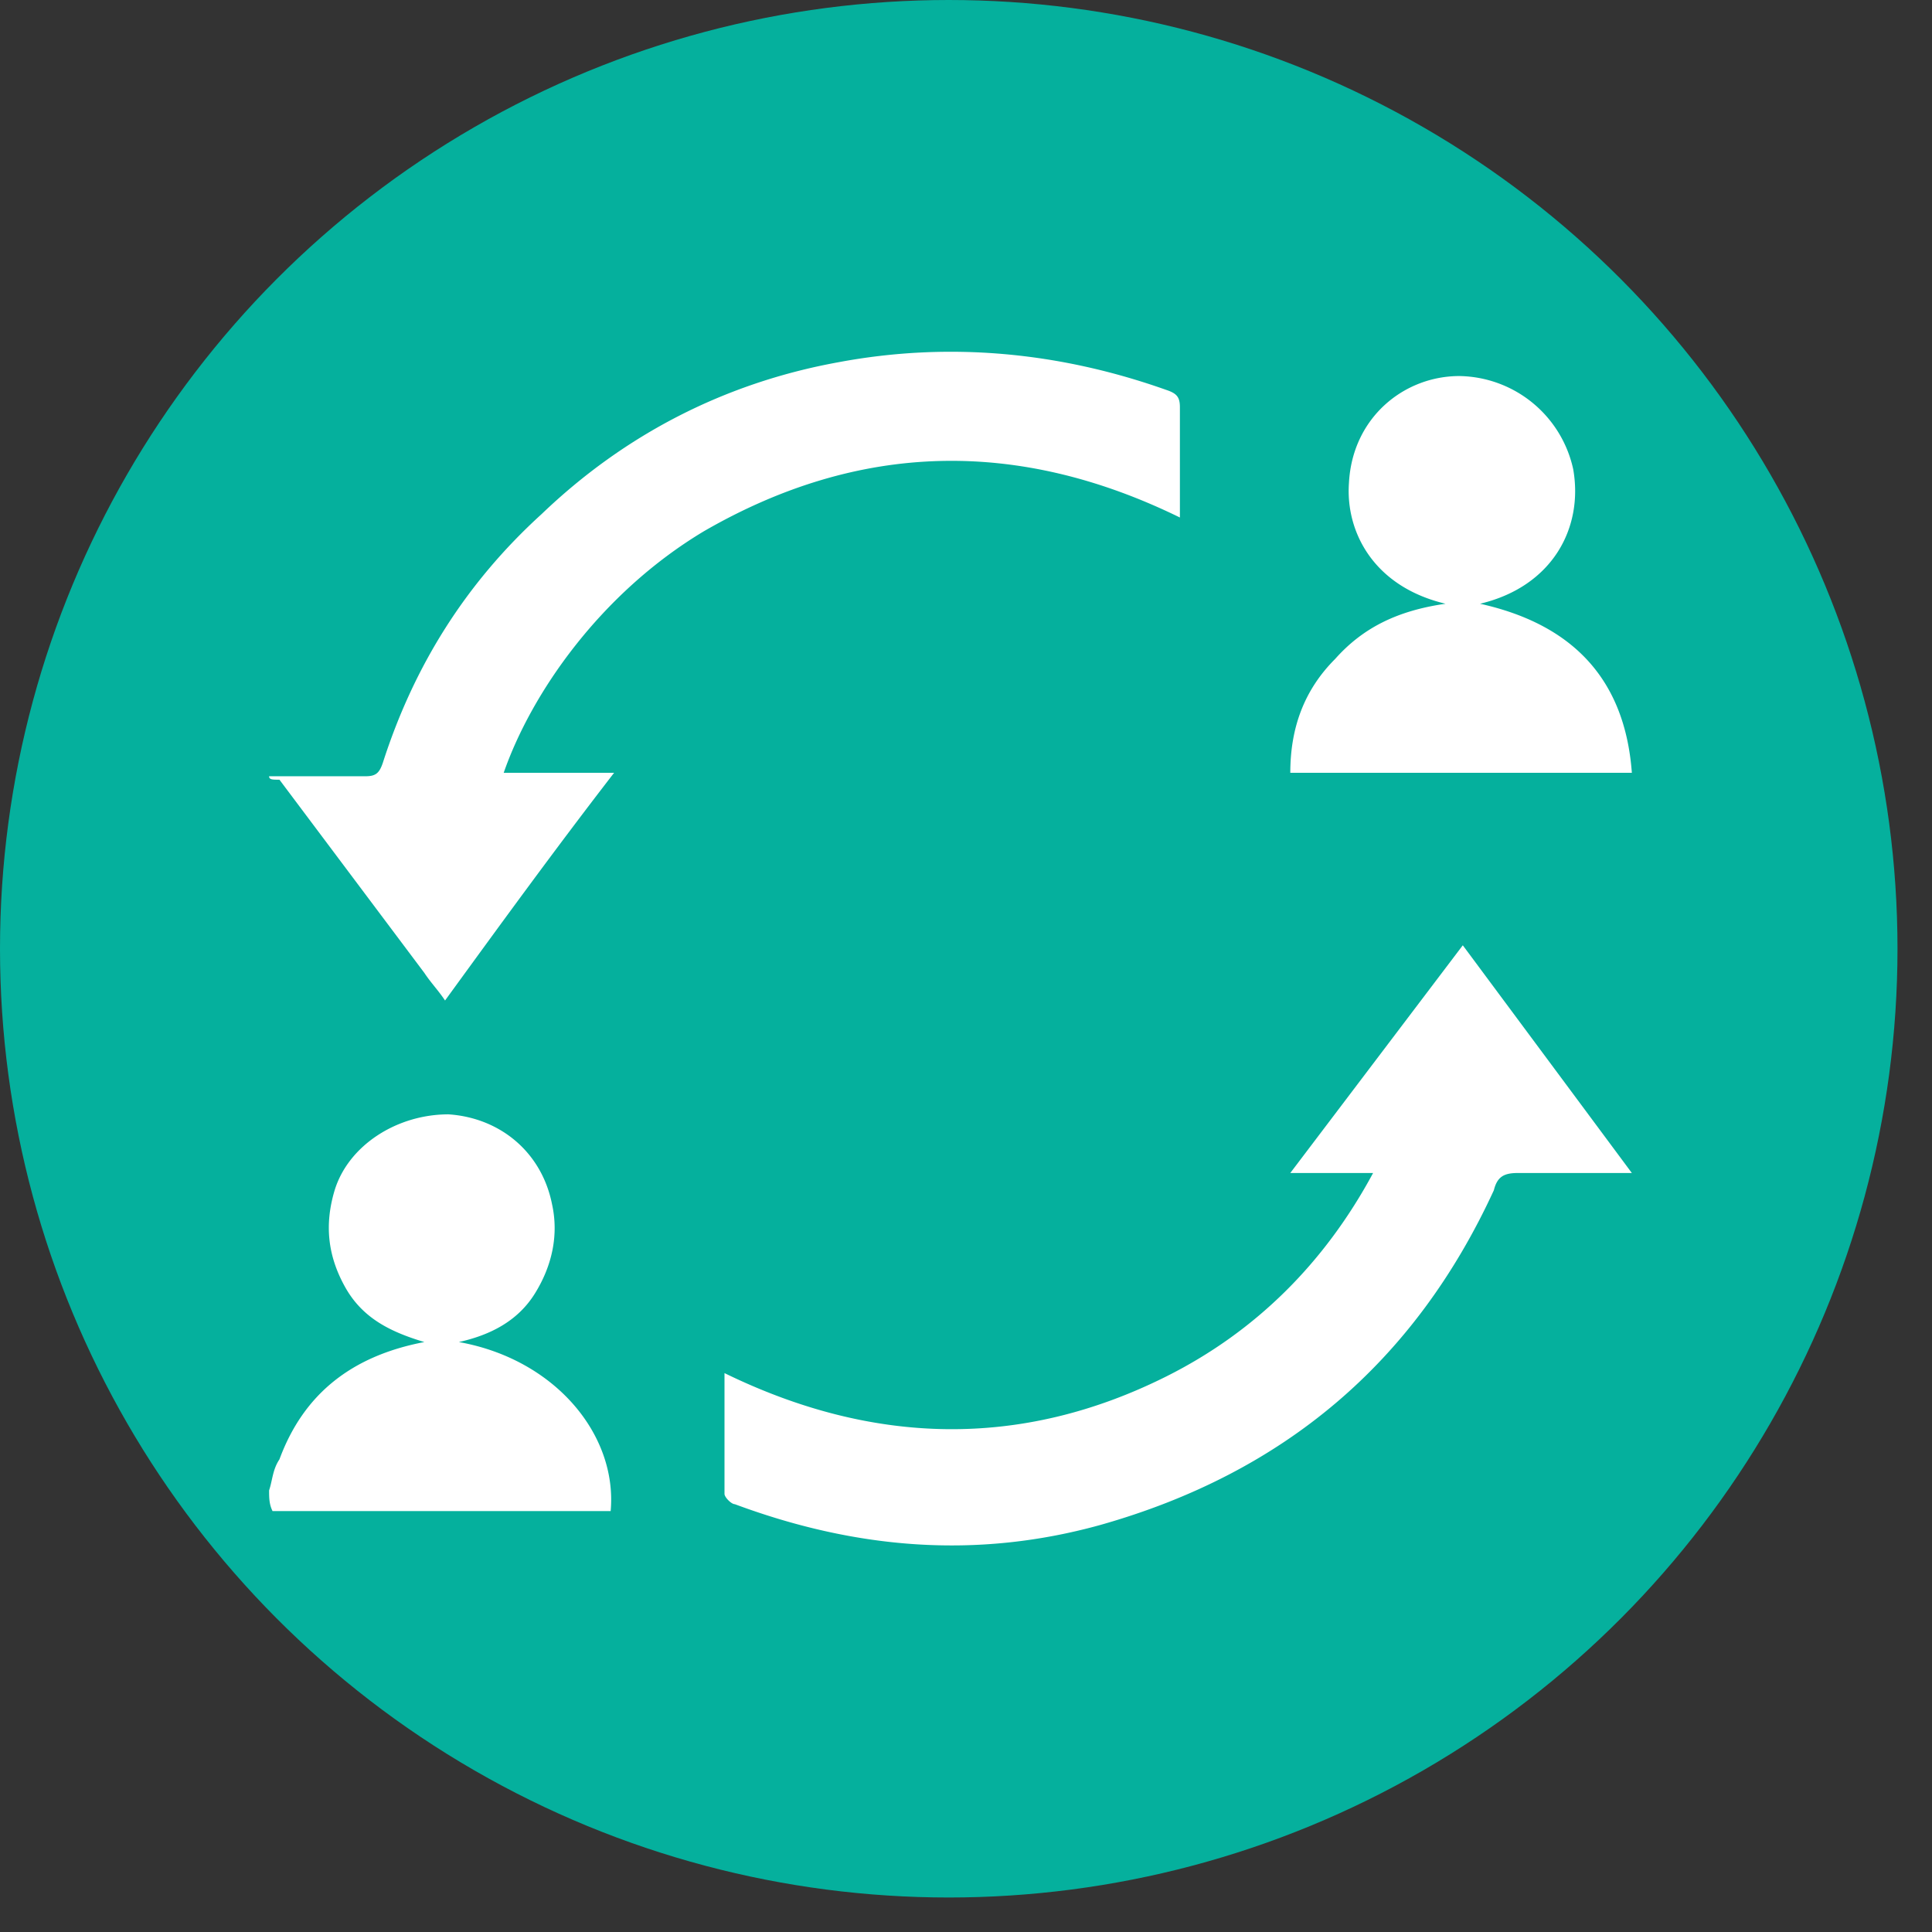 <svg xmlns="http://www.w3.org/2000/svg" x="0" y="0" width="20px" height="20px" viewBox="0 0 56 56">
<rect x="0" y="0" width="56" height="56" fill="#333333" stroke="none"/>
<circle cx="27.5" cy="27.5" r="27.5" fill="#05b09d"></circle>
<path d="M7.8 22.5h2.8c.3 0 .4-.1.5-.4.9-2.8 2.4-5.2 4.6-7.2 2.4-2.3 5.3-3.8 8.6-4.4 3.2-.6 6.4-.3 9.5.8.3.1.4.2.4.5V15c-4.7-2.3-9.3-2.2-13.8.4-3 1.8-5 4.7-5.8 7h3.2c-1.7 2.2-3.3 4.4-4.9 6.6-.2-.3-.4-.5-.6-.8l-4.2-5.6c-.2 0-.3 0-.3-.1zm0 20.7c.1-.3.1-.6.3-.9.7-1.9 2.1-3 4.2-3.4-1-.3-1.8-.7-2.3-1.6s-.6-1.8-.3-2.8c.4-1.3 1.8-2.2 3.3-2.2 1.5.1 2.7 1.1 3 2.6.2.9 0 1.8-.5 2.6s-1.3 1.2-2.2 1.4c2.8.5 4.6 2.7 4.4 4.9H7.9c-.1-.2-.1-.4-.1-.6zM47.3 34H44c-.4 0-.6.1-.7.5-2.3 5-6.1 8.2-11.4 9.7-3.6 1-7.1.7-10.6-.6-.1 0-.3-.2-.3-.3v-3.5c4.3 2.1 8.6 2.2 12.8.1 2.6-1.3 4.6-3.3 6-5.9h-2.4l5-6.6 4.9 6.6zm-5.4-16.5c-2.1-.5-2.9-2.1-2.8-3.5.1-1.9 1.6-3.1 3.2-3.1a3.43 3.43 0 0 1 3.3 2.7c.3 1.7-.6 3.4-2.7 3.9 2.7.6 4.2 2.2 4.4 4.9h-9.9c0-1.3.4-2.4 1.3-3.3.8-.9 1.8-1.4 3.2-1.6z" fill="#fff"></path>
</svg>